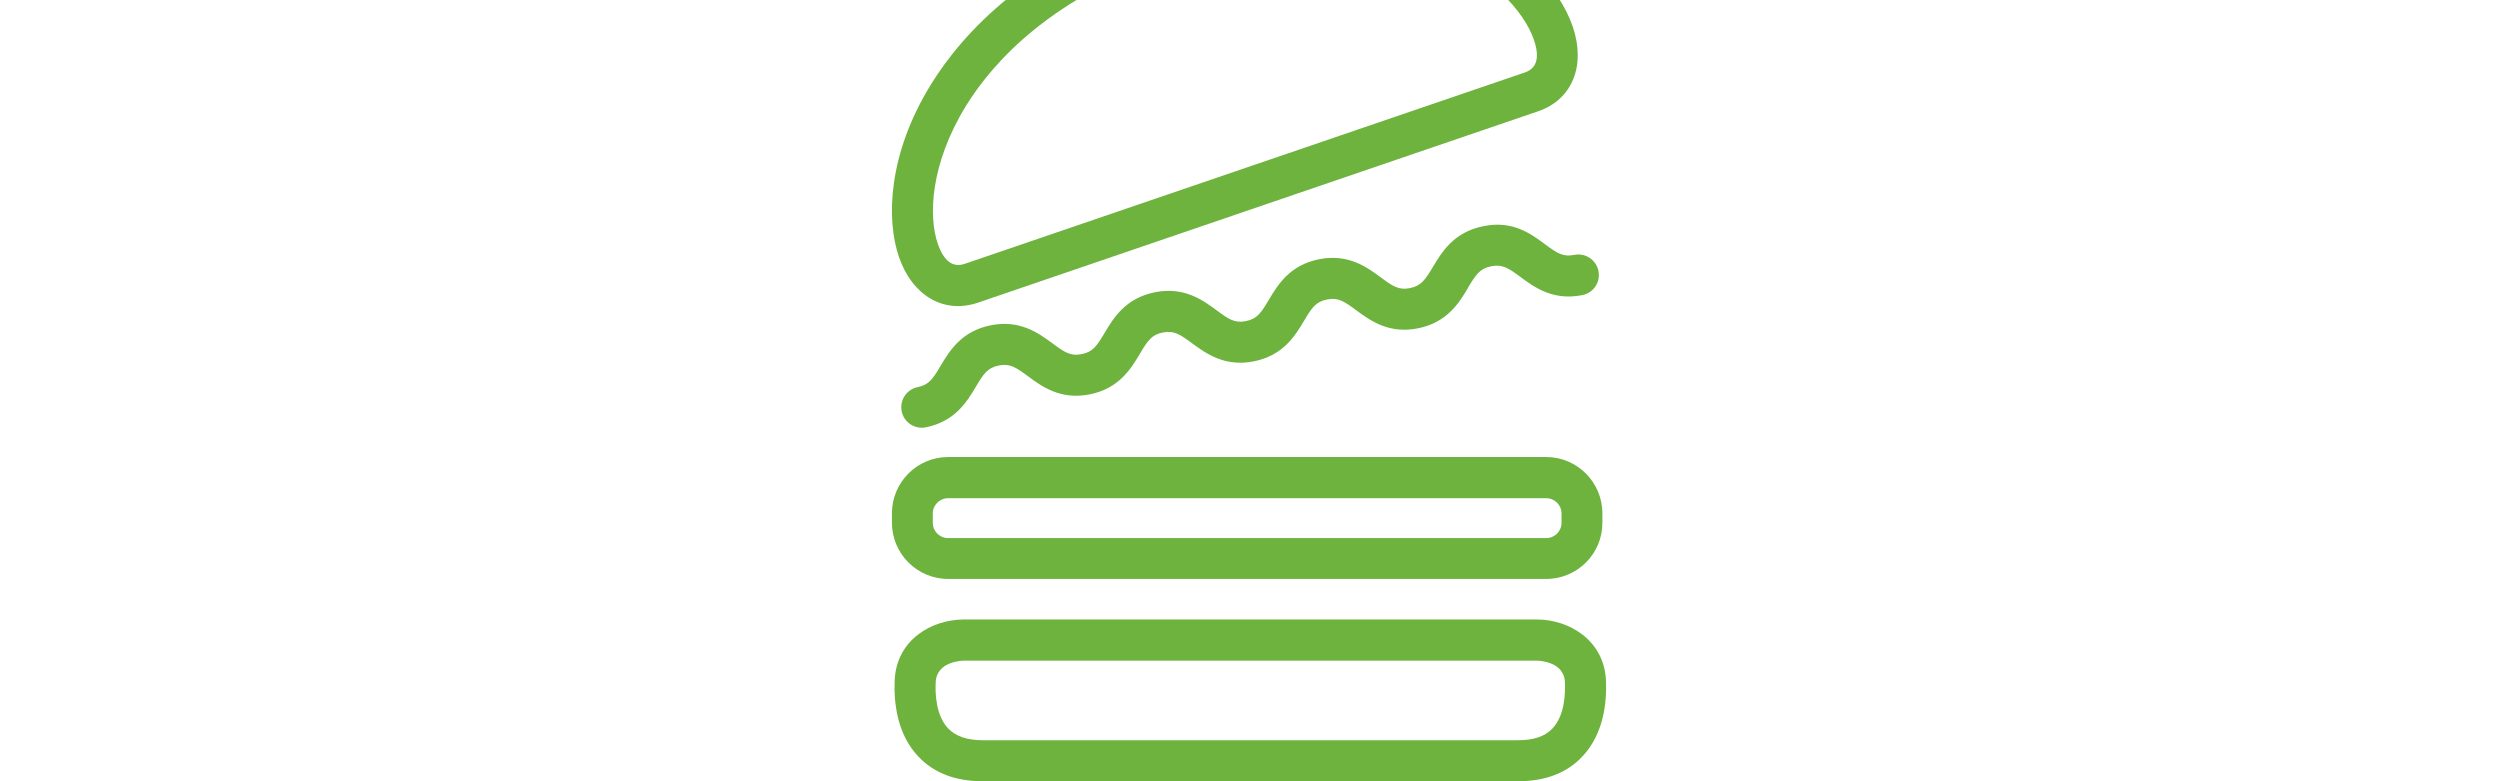 <?xml version="1.0" encoding="utf-8"?>
<!-- Generator: Adobe Illustrator 16.0.0, SVG Export Plug-In . SVG Version: 6.00 Build 0)  -->
<!DOCTYPE svg PUBLIC "-//W3C//DTD SVG 1.1//EN" "http://www.w3.org/Graphics/SVG/1.1/DTD/svg11.dtd">
<svg version="1.1" id="Layer_1" xmlns="http://www.w3.org/2000/svg" xmlns:xlink="http://www.w3.org/1999/xlink" x="0px" y="0px"
	 width="1920px" height="600px" viewBox="0 0 1920 600" enable-background="new 0 0 1920 600" xml:space="preserve">
<g>
	<path fill="#6DB33E" d="M751.124,232.423l430.21-146.979c26.142-8.931,36.778-35.021,26.514-65.066
		c-9.82-28.744-41.417-67.484-100.68-89.771c-43.604-16.277-116.51-28.62-216.936,5.69S739.693,24.978,715.164,64.533
		c-33.355,53.93-34.643,103.905-24.823,132.649C700.606,227.227,724.982,241.354,751.124,232.423z M741.971,81.133
		c21.795-35.186,66.891-83.749,158.445-115.028c91.555-31.279,156.938-20.462,195.588-5.927
		c49.074,18.371,74.882,49.446,82.035,70.383c4.607,13.484,2.338,21.921-6.889,25.073l-430.21,146.98
		c-9.226,3.152-16.183-2.132-20.791-15.617C712.997,166.061,714.436,125.809,741.971,81.133z"/>
	<path fill="#6DB33E" d="M1180,475.75H740.5c-25.5,0-52,16-53.375,46.625c-0.75,17.25,1.75,41.5,18.375,58.875
		C717.375,593.75,734,600,754.75,600h411c20.875,0,37.375-6.25,49.25-18.75c16.625-17.375,19.125-41.625,18.375-58.875
		C1231.875,491.875,1205.375,475.75,1180,475.75z M1192.25,559.5c-5.75,6.125-14.5,9-26.5,9h-411c-12,0-20.75-3-26.5-9
		c-9.375-9.75-10.125-26.5-9.625-35.625c0.75-16.375,21.125-16.5,22-16.5H1180c0.875,0,21.125,0.125,21.875,16.5
		C1202.25,533,1201.625,549.625,1192.25,559.5z"/>
	<path fill="#6DB33E" d="M1209.069,195.75c-8.7,1.75-13.264-1.285-22.71-8.31c-10.5-7.833-24.877-18.457-47.254-13.7
		c-22.671,4.56-31.822,19.917-38.502,31.078c-6.118,10.156-9.152,14.719-17.731,16.444c-8.577,1.726-13.141-1.31-22.587-8.334
		c-10.476-7.71-24.853-18.334-47.402-13.798c-22.548,4.536-31.699,19.892-38.379,31.054c-5.995,10.131-9.029,14.694-17.608,16.419
		c-8.578,1.725-13.141-1.31-22.586-8.334c-10.477-7.71-24.854-18.334-47.402-13.799c-22.67,4.561-31.822,19.917-38.502,31.078
		c-5.995,10.131-9.03,14.694-17.608,16.42c-8.578,1.726-13.142-1.31-22.587-8.334c-10.477-7.71-24.854-18.333-47.402-13.798
		c-22.548,4.536-31.7,19.892-38.38,31.053c-5.995,10.131-9.03,14.695-17.607,16.419c-8.578,1.726-14.036,10.091-12.335,18.547
		c1.726,8.578,10.091,14.036,18.547,12.335c22.548-4.535,31.7-19.892,38.379-31.053c5.995-10.132,9.03-14.695,17.608-16.42
		c8.578-1.726,13.142,1.31,22.587,8.334c10.477,7.711,24.854,18.334,47.402,13.799c22.548-4.536,31.699-19.892,38.38-31.054
		c5.995-10.131,9.03-14.694,17.607-16.419c8.579-1.726,13.142,1.309,22.587,8.334c10.599,7.686,24.976,18.31,47.524,13.774
		c22.549-4.536,31.7-19.892,38.38-31.053c5.995-10.131,9.03-14.694,17.608-16.42c8.578-1.725,13.142,1.31,22.588,8.334
		c10.476,7.711,24.853,18.334,47.4,13.798c22.549-4.536,31.699-19.892,38.38-31.053l-0.024-0.123
		c6.118-10.156,9.029-14.694,17.731-16.444c8.7-1.75,13.264,1.285,22.708,8.31c10.478,7.71,24.854,18.334,47.402,13.798
		c8.578-1.725,14.061-9.968,12.336-18.546C1225.891,199.507,1217.525,194.05,1209.069,195.75z"/>
	<path fill="#6DB33E" d="M728.125,444.625H1187.5c23.875,0,43.25-19.375,43.125-43.25v-7.125c0-23.875-19.375-43.25-43.125-43.25
		H728.125C704.375,351,685,370.375,685,394.25v7.125C685,425.25,704.375,444.625,728.125,444.625z M716.375,394.375
		c0-6.5,5.25-11.75,11.75-11.75H1187.5c6.5,0,11.75,5.25,11.75,11.75v7.125c0,6.5-5.25,11.75-11.75,11.75H728.125
		c-6.5,0-11.75-5.25-11.75-11.75V394.375z"/>
</g>
</svg>
